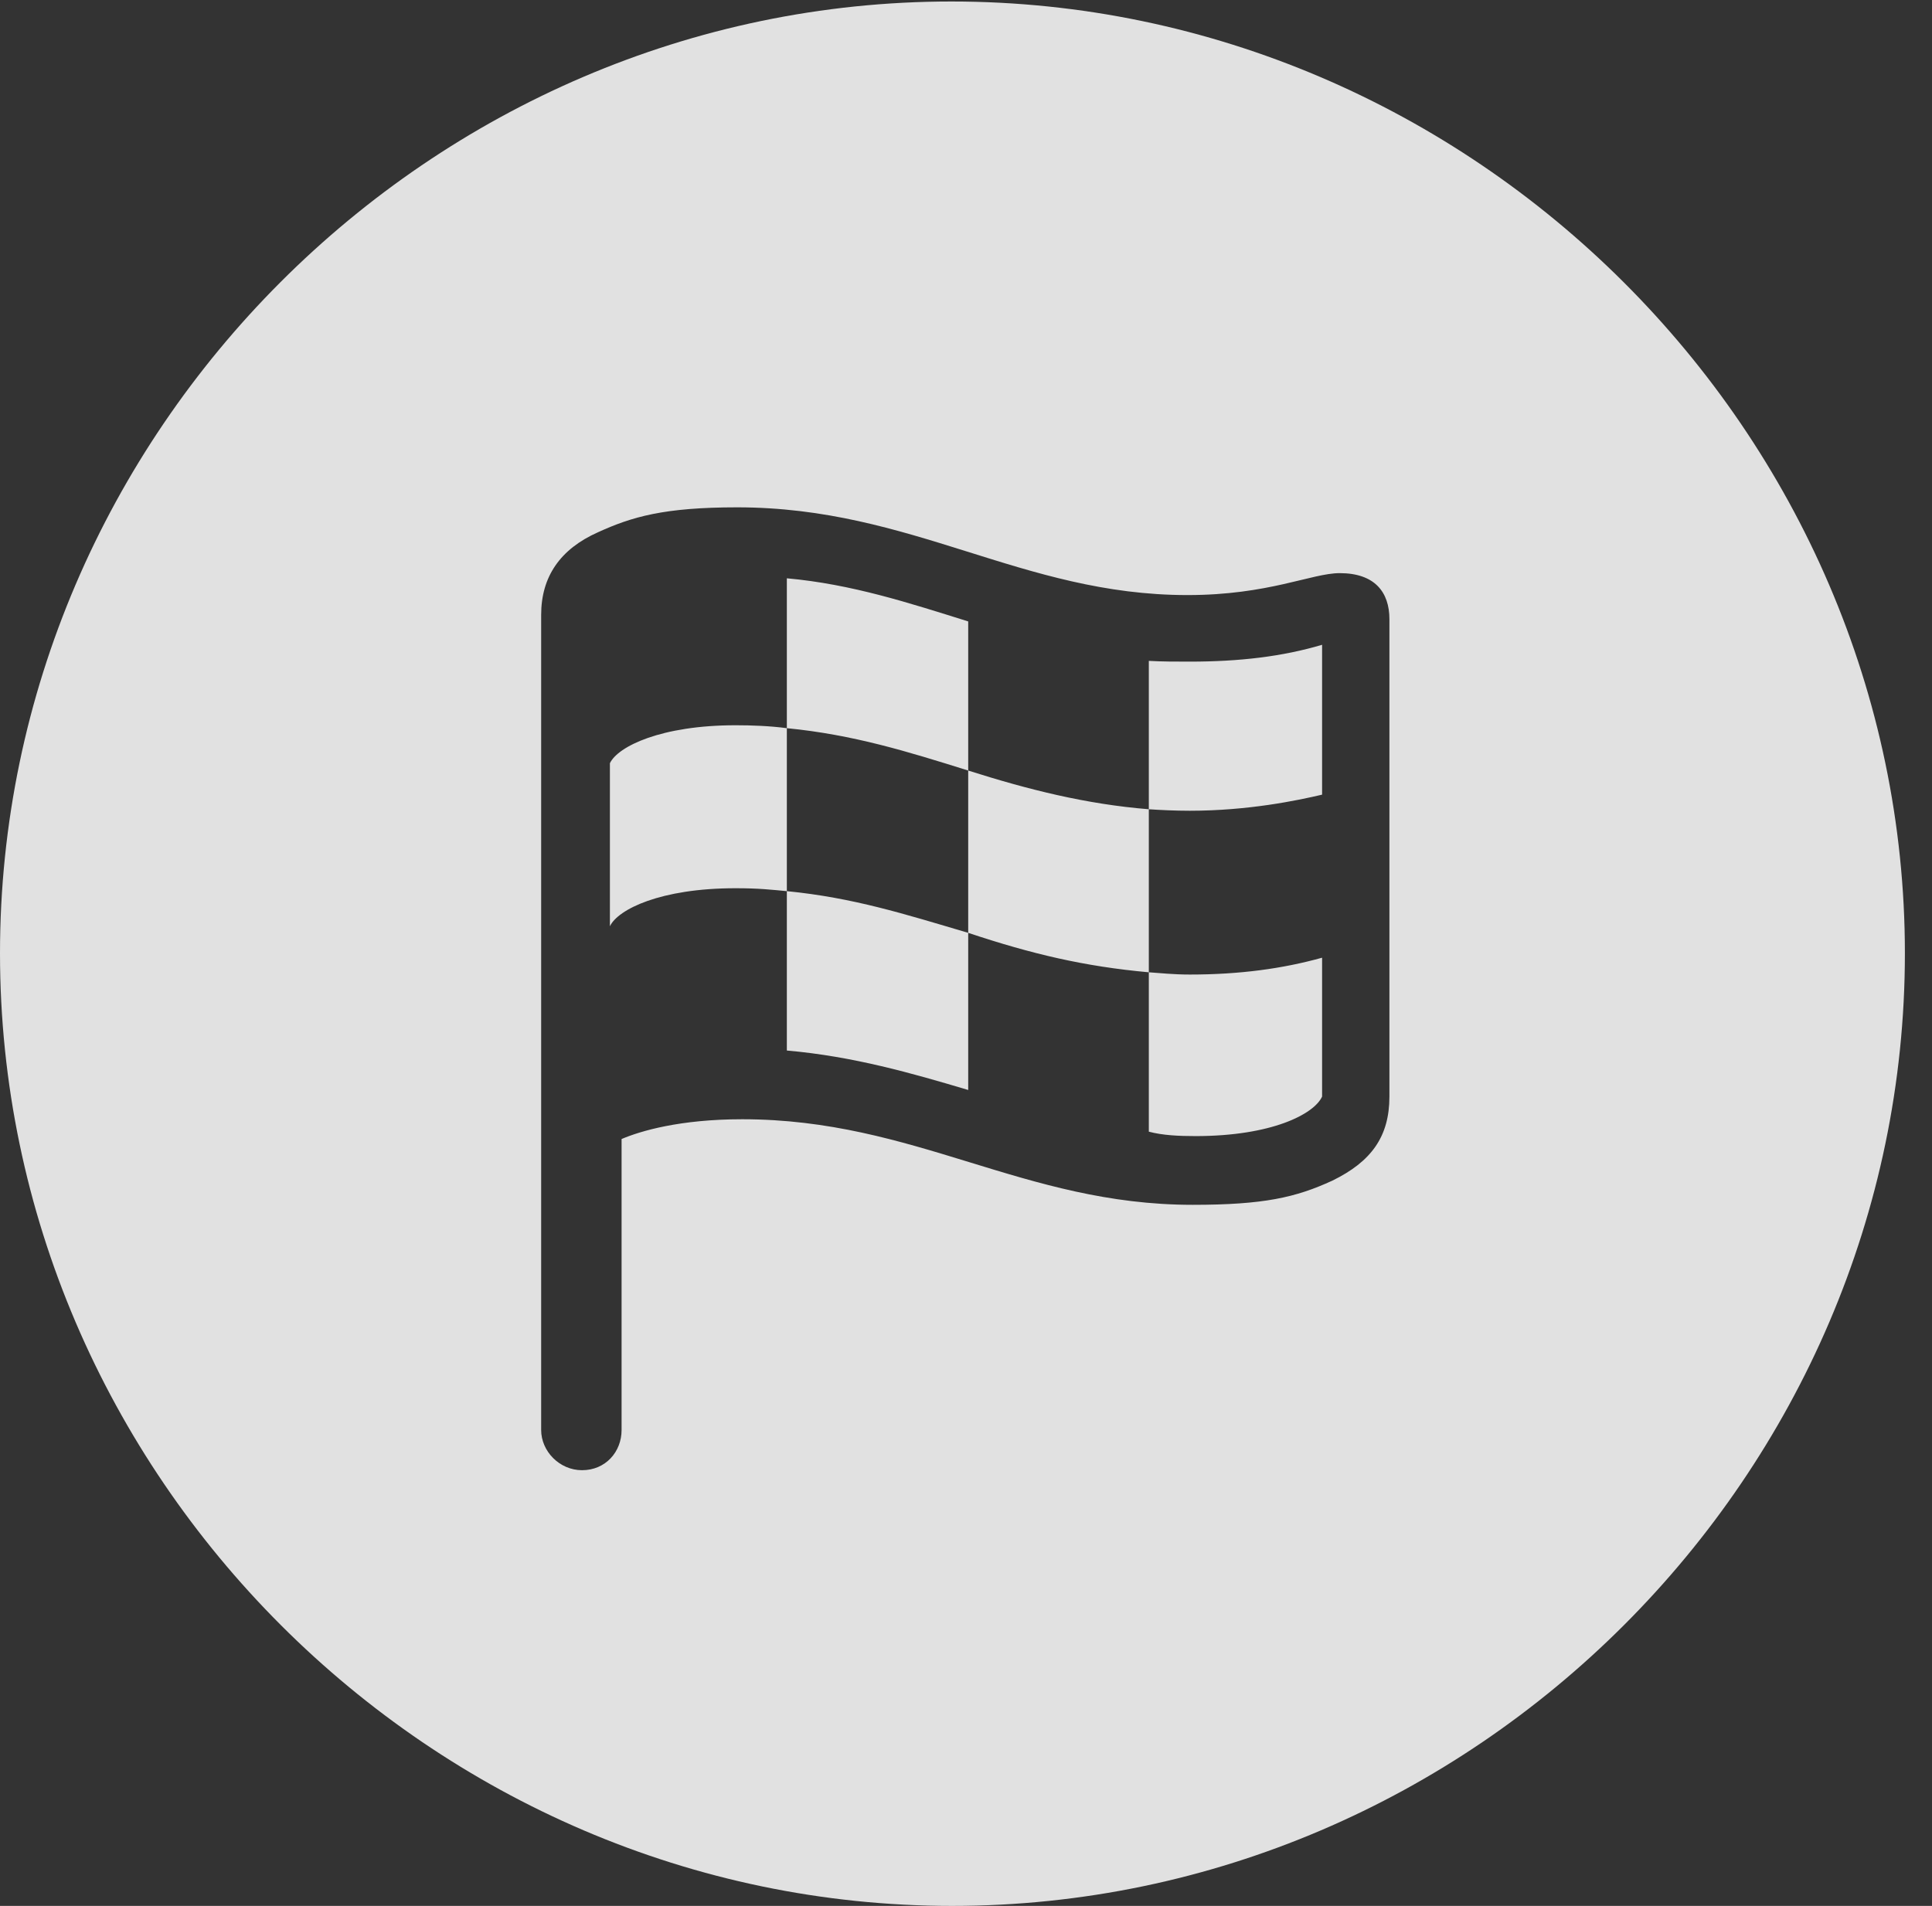 <?xml version="1.0" encoding="UTF-8"?>
<!--Generator: Apple Native CoreSVG 232.5-->
<!DOCTYPE svg
PUBLIC "-//W3C//DTD SVG 1.1//EN"
       "http://www.w3.org/Graphics/SVG/1.1/DTD/svg11.dtd">
<svg version="1.1" xmlns="http://www.w3.org/2000/svg" xmlns:xlink="http://www.w3.org/1999/xlink" width="25.801" height="25.459">
 <rect width="100%" height="100%" fill="#333333" stroke="none"/>
 <g>
  <rect height="25.459" opacity="0" width="25.801" x="0" y="0"/>
  <path d="M25.439 12.734C25.439 19.697 19.678 25.459 12.715 25.459C5.762 25.459 0 19.697 0 12.734C0 5.781 5.752 0.02 12.705 0.02C19.668 0.02 25.439 5.781 25.439 12.734ZM7.988 7.109C7.48 7.334 7.227 7.705 7.227 8.213L7.227 19.102C7.227 19.385 7.471 19.639 7.773 19.639C8.086 19.639 8.301 19.395 8.301 19.102L8.301 15.215C8.555 15.107 9.082 14.951 9.912 14.951C12.227 14.951 13.662 16.094 15.928 16.094C16.875 16.094 17.305 15.996 17.793 15.771C18.311 15.518 18.555 15.185 18.555 14.648L18.555 8.271C18.555 7.91 18.359 7.656 17.891 7.656C17.52 7.656 16.943 7.949 15.859 7.949C13.643 7.949 12.188 6.777 9.844 6.777C8.867 6.777 8.438 6.904 7.988 7.109ZM12.93 8.301L12.93 10.293C13.73 10.547 14.502 10.742 15.342 10.81L15.342 8.828C15.518 8.838 15.703 8.838 15.889 8.838C16.553 8.838 17.129 8.77 17.656 8.613L17.656 10.615C17.324 10.693 16.67 10.83 15.889 10.83C15.693 10.83 15.488 10.82 15.342 10.81L15.342 12.988C15.488 12.998 15.674 13.018 15.889 13.018C16.553 13.018 17.129 12.94 17.656 12.793L17.656 14.648C17.549 14.883 16.982 15.176 15.967 15.176C15.742 15.176 15.527 15.166 15.342 15.117L15.342 12.988C14.482 12.91 13.779 12.744 12.93 12.461L12.93 14.56C12.178 14.336 11.396 14.111 10.508 14.033L10.508 11.904C10.303 11.885 10.137 11.865 9.824 11.865C8.818 11.865 8.252 12.148 8.145 12.373L8.145 10.195C8.252 9.971 8.828 9.688 9.824 9.688C10.039 9.688 10.283 9.697 10.508 9.727L10.508 7.725C11.377 7.803 12.148 8.057 12.93 8.301ZM10.508 11.904C11.396 11.992 12.07 12.207 12.93 12.461L12.93 10.293C12.119 10.039 11.396 9.814 10.508 9.727Z" fill="#ffffff" fill-opacity="0.85"/>
 </g>
</svg>
